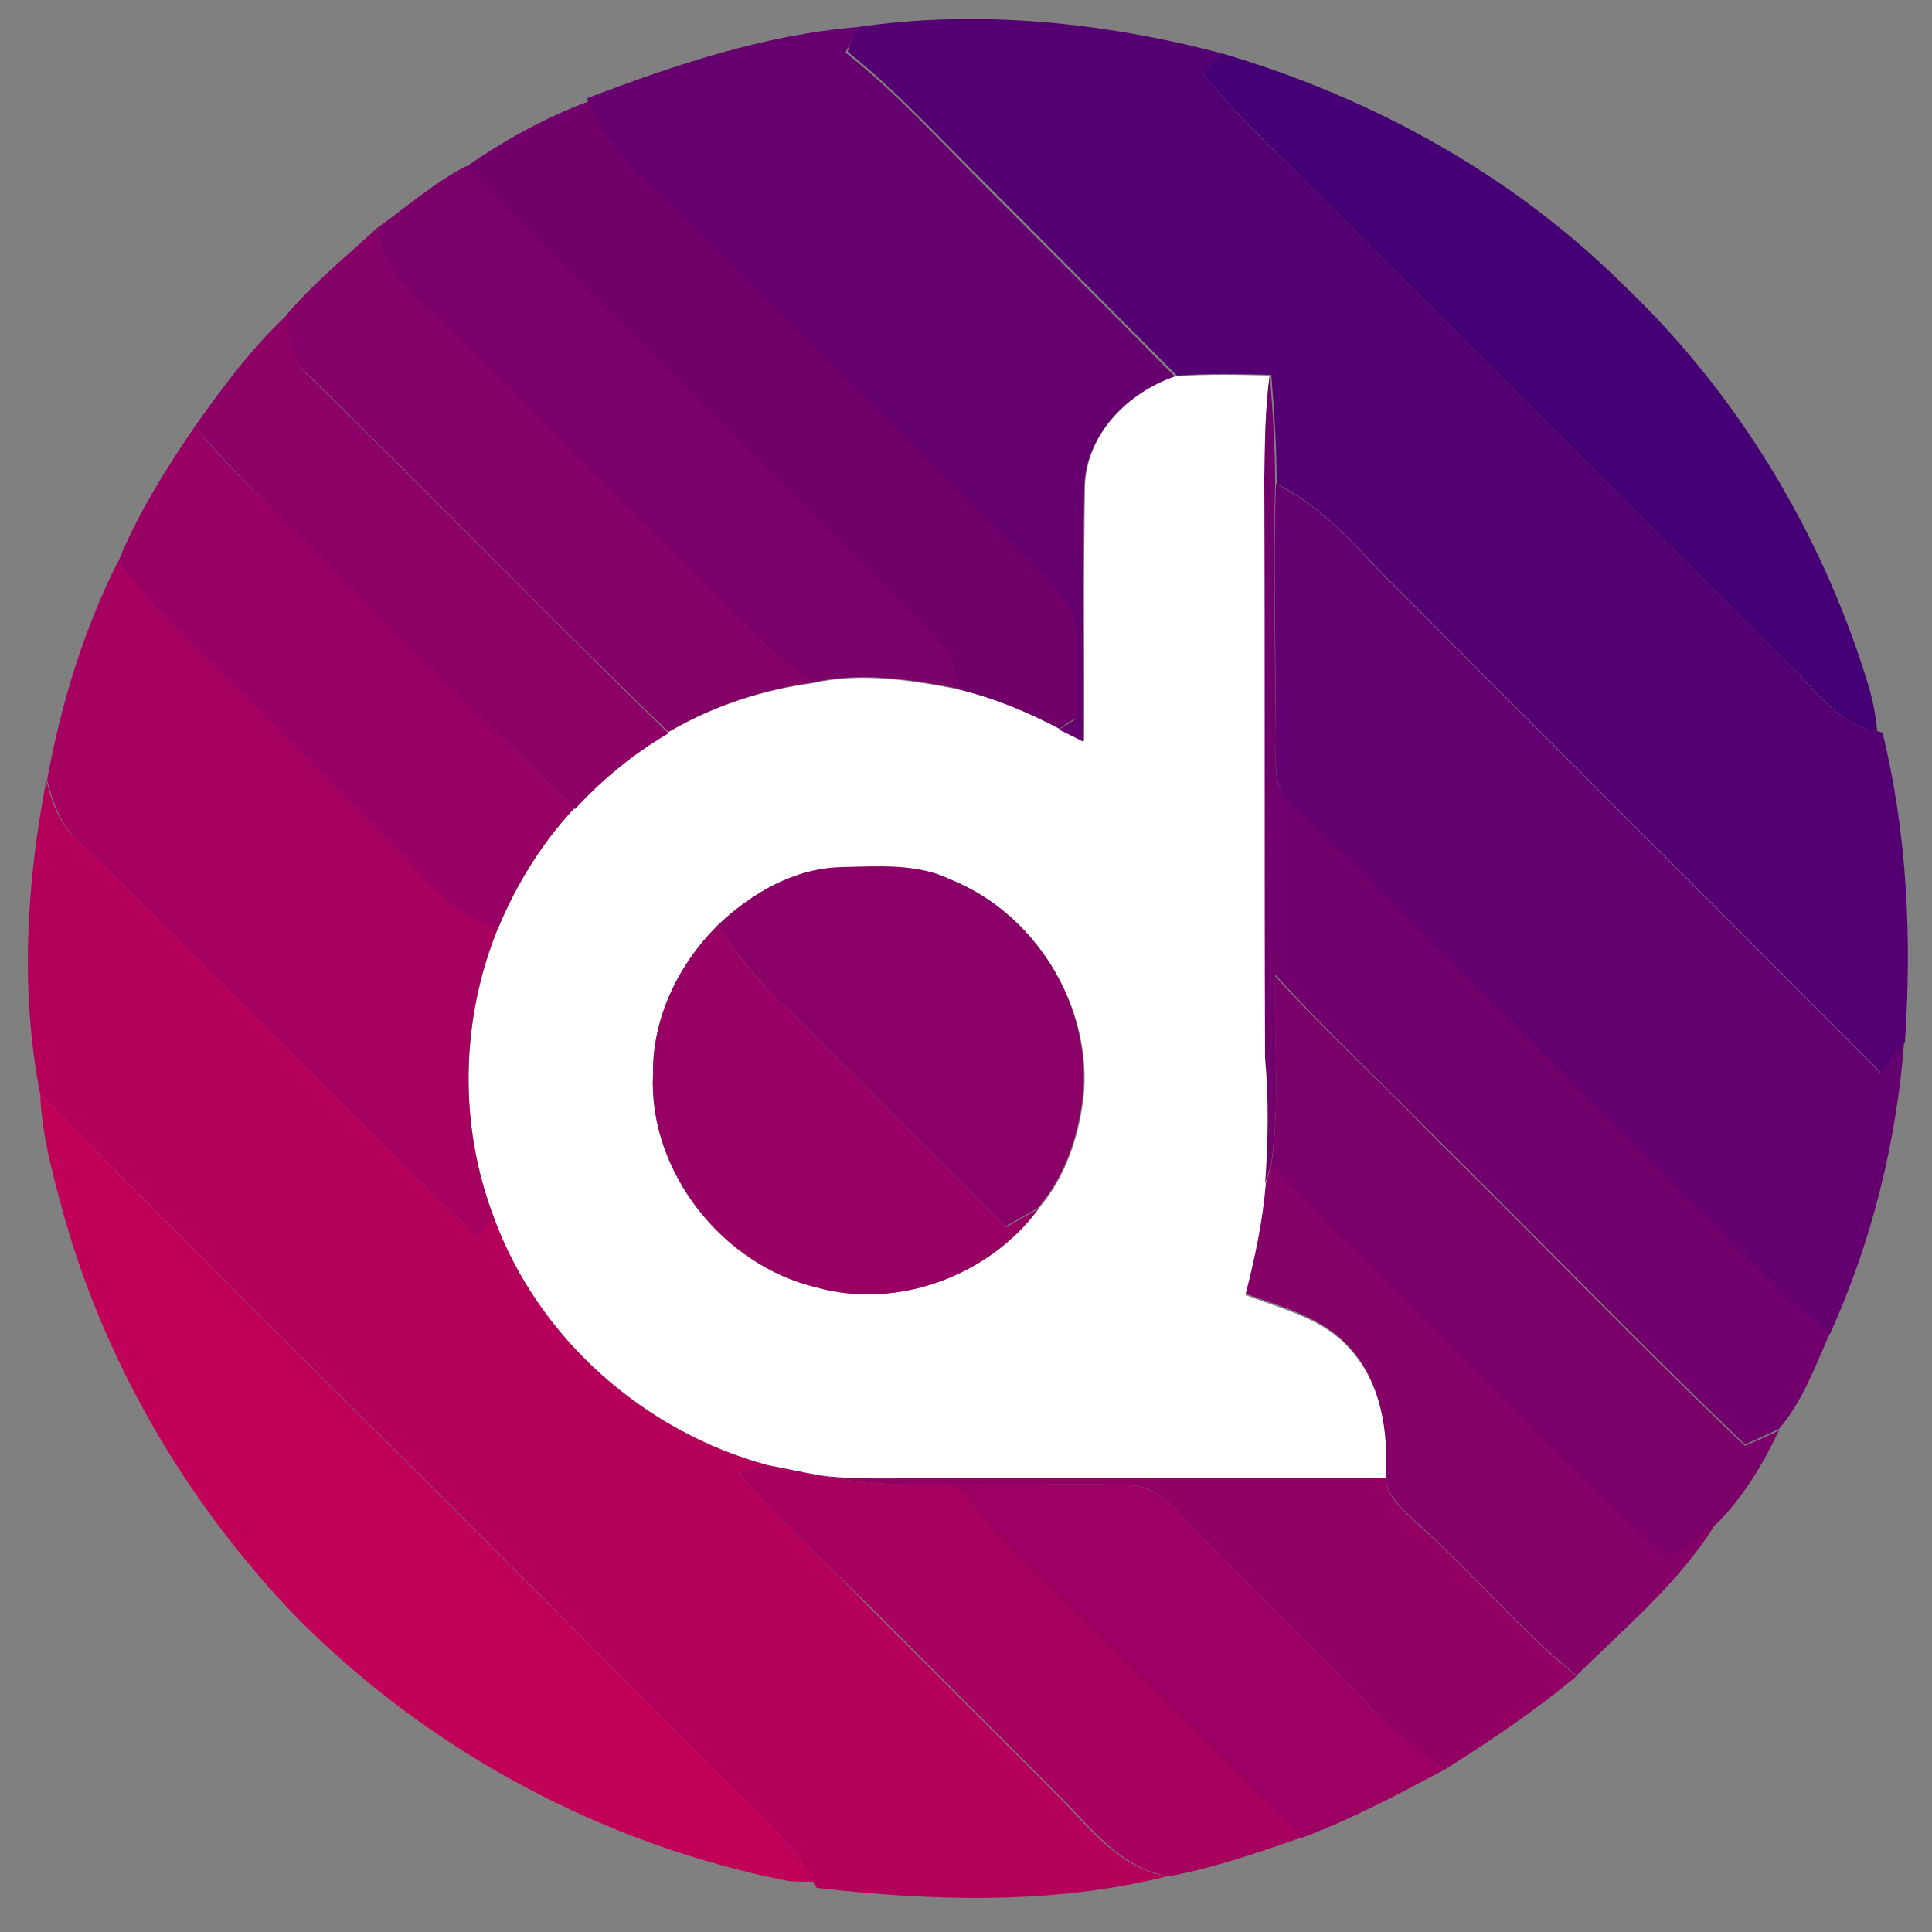<?xml version="1.0" encoding="utf-8"?>
<!-- Generator: Adobe Illustrator 26.0.3, SVG Export Plug-In . SVG Version: 6.00 Build 0)  -->
<svg version="1.1" id="Layer_1" xmlns="http://www.w3.org/2000/svg" xmlns:xlink="http://www.w3.org/1999/xlink" x="0px" y="0px"
	 viewBox="0 0 250 250" style="enable-background:new 0 0 250 250;" xml:space="preserve">
<rect x="0" y="0" width="250" height="250" fill="#808080" stroke="none"/>
<style type="text/css">
	.st0{fill:#FFFFFF;}
	.st1{fill:#540073;}
	.st2{fill:#66006E;}
	.st3{fill:#460076;}
	.st4{fill:#72006B;}
	.st5{fill:#7B0069;}
	.st6{fill:#850067;}
	.st7{fill:#8D0065;}
	.st8{fill:#71006C;}
	.st9{fill:#980063;}
	.st10{fill:#64006F;}
	.st11{fill:#A60060;}
	.st12{fill:#B4005B;}
	.st13{fill:#8B0066;}
	.st14{fill:#C10058;}
	.st15{fill:#A7005F;}
	.st16{fill:#920064;}
	.st17{fill:#9C0062;}
</style>
<g id="_x23_ffffffff">
	<path class="st0" d="M152.1,48.7c4.1-0.3,8.2-0.2,12.2-0.1c-0.6,4.5-0.7,9-0.6,13.5c0.1,25,0,50,0.1,75c0.5,5.4,0.4,10.9,0,16.3
		c-0.4,4.8-1.4,9.5-2.6,14.2c4.7,1.8,10,3,13.4,6.9c4.2,4.5,5.1,10.9,4.7,16.8c-20.8,0.2-41.6,0-62.3,0.1c-3.7,0-7.3,0.1-11-0.4
		c-2.2-0.4-4.4-0.9-6.6-1.3c-16-4.3-29.8-16.5-35.5-32.1c-4.6-12-4.3-25.7,0.6-37.6c2.4-5.6,5.6-10.9,9.8-15.4
		c3.6-3.8,7.6-7.1,12.1-9.8c5.8-3.4,12.2-5.5,18.8-6.4c6.2-1.4,12.6-0.4,18.8,0.8c4.6,1.1,8.9,2.9,13.1,5.1c1.1,0.5,2.1,1.1,3.2,1.6
		c0-11-0.1-22,0.1-33C140.6,56.2,145.9,50.8,152.1,48.7 M92.8,119.8c-5,5.1-8.4,12-8.3,19.2c-0.6,12.6,9,24.8,21.2,27.6
		c10.4,2.9,22.3-1.5,28.7-10.2c3.6-4.2,5.4-9.8,5.9-15.3c0.7-11.5-6.5-22.9-17.2-27.2c-4.4-2.1-9.3-1.7-14-1.6
		C102.8,112.3,97.2,115.6,92.8,119.8z"/>
</g>
<g id="_x23_540073ff">
	<path class="st1" d="M111,3.5c15.7-2.3,31.8-0.6,47.1,3.4c-0.8,0.9-1.7,1.7-2.5,2.6c3.5,4.2,7.2,8.1,11.2,11.8
		c21.5,21.5,43,43,64.5,64.5c3.5,3.3,6.4,8,11.6,8.8l0.7,0.2c3.2,13.1,3.8,26.6,2.9,40c-1,1.4-2.1,2.7-3.1,4
		c-21.8-21.9-43.7-43.7-65.5-65.6c-3.8-4.1-7.7-8.1-12.7-10.6c0-4.7-0.3-9.4-0.7-14.1c-4.1-0.1-8.2-0.2-12.2,0.1
		c-8.3-8.3-16.5-16.6-24.8-24.9c-5.9-5.8-11.4-11.9-17.8-17C109.9,5.7,110.4,4.6,111,3.5z"/>
</g>
<g id="_x23_66006eff">
	<path class="st2" d="M76,12.7C87.3,8.4,98.9,4.5,111,3.5c-0.5,1.1-1,2.2-1.6,3.3c6.5,5.1,12,11.2,17.8,17
		c8.3,8.3,16.6,16.6,24.8,24.9c-6.1,2.1-11.5,7.5-11.7,14.3c-0.2,11,0,22-0.1,33c-1.1-0.6-2.2-1.1-3.2-1.6c0.6-0.3,1.7-1,2.2-1.4
		c0.1-4,0.4-7.9-0.2-11.9c-0.4-2.8-2.5-4.9-4.3-6.8c-16.6-16.4-33-33-49.6-49.4c-3.7-3.3-7.2-7-9-11.7L76,12.7z"/>
</g>
<g id="_x23_460076ff">
	<path class="st3" d="M158.1,6.9c19.4,5.7,37.6,15.7,52,30c14.6,13.9,25.4,31.7,31.4,50.9c0.7,2.2,1.2,4.4,1.4,6.8
		c-5.2-0.8-8-5.5-11.6-8.8c-21.5-21.5-43-43-64.5-64.5c-3.9-3.7-7.7-7.6-11.2-11.8C156.4,8.6,157.2,7.8,158.1,6.9z"/>
</g>
<g id="_x23_72006bff">
	<path class="st4" d="M76.2,13.1c1.8,4.7,5.3,8.4,9,11.7c16.6,16.4,33,33,49.6,49.4c1.9,2,3.9,4.1,4.3,6.8c0.6,3.9,0.3,7.9,0.2,11.9
		c-0.6,0.3-1.7,1-2.2,1.4c-4.2-2.2-8.5-4-13.1-5.1c-0.5-2.3-1.1-4.7-2.7-6.4c-20.3-20.4-40.9-40.6-61-61.2
		C65.3,18.1,70.6,15.2,76.2,13.1z"/>
</g>
<g id="_x23_7b0069ff">
	<path class="st5" d="M48.8,29.5c3.8-2.7,7.3-5.8,11.5-8c20.1,20.6,40.7,40.8,61,61.2c1.7,1.8,2.2,4.2,2.7,6.4
		c-6.2-1.2-12.5-2.2-18.8-0.8c-4.6-3.2-8.7-7.1-12.5-11.1c-11.3-11.4-22.7-22.7-34-34C54.8,39.2,49.4,35.7,48.8,29.5z"/>
	<path class="st5" d="M165,126.3c6.6,7.3,13.9,13.9,20.7,21c13.4,13.2,26.4,26.8,40.1,39.8c1.5-0.7,3-1.3,4.4-2
		c-2.1,4.4-4.6,8.6-8.1,12.1c-2.1,1.7-4.2,3.4-6.3,5c-13.8-13.2-27-27-40.6-40.3c-3.7-3.6-7.1-7.4-10.7-11.1
		C165.7,142.6,164.8,134.4,165,126.3z"/>
</g>
<g id="_x23_850067ff">
	<path class="st6" d="M37.2,40.6c3.5-4.1,7.7-7.5,11.6-11.1c0.6,6.1,6,9.7,10,13.7c11.3,11.3,22.7,22.7,34,34
		c3.8,4.1,7.9,8,12.5,11.1c-6.6,0.9-13,3-18.8,6.4C70.9,79.7,55.8,64,40.2,48.8C37.8,46.8,37,43.7,37.2,40.6z"/>
	<path class="st6" d="M164.5,150.6c3.5,3.7,7,7.6,10.7,11.1c13.6,13.4,26.8,27.2,40.6,40.3c2.1-1.7,4.3-3.3,6.3-5
		c-4.7,7.7-11.7,13.5-18.1,19.8c-7.5-6.1-13.7-13.6-20.9-20c-1.6-1.6-3.7-3.2-3.8-5.7c0.4-5.9-0.6-12.3-4.7-16.8
		c-3.5-3.9-8.8-5.2-13.4-6.9c1.2-4.7,2.2-9.4,2.6-14.2C163.9,152.7,164.4,151.3,164.5,150.6z"/>
</g>
<g id="_x23_8d0065ff">
	<path class="st7" d="M25.2,55.2c3.6-5.1,7.4-10.2,12-14.5c-0.1,3,0.6,6.1,3,8.2c15.6,15.2,30.7,30.8,46.3,46
		c-4.5,2.6-8.6,6-12.1,9.8c-13.8-13.2-27-27-40.6-40.3C30.7,61.4,27.9,58.3,25.2,55.2z"/>
</g>
<g id="_x23_71006cff">
	<path class="st8" d="M164.3,48.5c0.4,4.7,0.7,9.4,0.7,14.1c-0.3,11.1,0.1,22.3,0,33.4c0.2,2.7-0.4,6,2,8c3.6,3.4,7.5,6.5,10.8,10.2
		c13.8,13.9,27.6,27.7,41.5,41.5c5.8,5.7,11.2,11.8,17.5,16.8c-1.9,4.2-3.5,8.8-6.6,12.4c-1.5,0.7-3,1.4-4.4,2
		c-13.6-13-26.7-26.6-40.1-39.8c-6.9-7-14.1-13.7-20.7-21c-0.2,8.1,0.7,16.3-0.5,24.4c-0.2,0.7-0.6,2-0.8,2.7
		c0.4-5.4,0.5-10.9,0-16.3c-0.1-25,0-50-0.1-75C163.7,57.5,163.7,53,164.3,48.5z"/>
</g>
<g id="_x23_980063ff">
	<path class="st9" d="M15.3,72.7c2.5-6.2,6.1-11.9,9.9-17.5c2.7,3.2,5.5,6.3,8.5,9.1c13.7,13.3,26.8,27.1,40.6,40.3
		c-4.2,4.5-7.5,9.8-9.8,15.4c-5.9-1.1-9.3-6.3-13.3-10.2c-9-9-18-18-27-27C21,79.6,18,76.3,15.3,72.7z"/>
	<path class="st9" d="M84.5,139c-0.1-7.2,3.2-14.1,8.3-19.2c2.1,3,4.3,6,6.9,8.6c10.3,10,20.3,20.3,30.5,30.4
		c1.4-0.8,2.8-1.6,4.2-2.4c-6.4,8.7-18.3,13.1-28.7,10.2C93.5,163.7,83.9,151.6,84.5,139z"/>
</g>
<g id="_x23_64006fff">
	<path class="st10" d="M165.1,62.6c5,2.5,9,6.5,12.7,10.6c21.8,21.9,43.7,43.7,65.5,65.6c1.1-1.3,2.1-2.7,3.1-4
		c-1,13-4.2,25.9-9.6,37.8c-6.3-5.1-11.7-11.2-17.5-16.8c-13.8-13.8-27.7-27.6-41.5-41.5c-3.3-3.7-7.2-6.8-10.8-10.2
		c-2.3-2-1.8-5.3-2-8C165.2,84.9,164.7,73.8,165.1,62.6z"/>
</g>
<g id="_x23_a60060ff">
	<path class="st11" d="M6.1,100.9c1.8-9.8,4.7-19.4,9.2-28.3c2.7,3.6,5.7,7,8.9,10.1c9.1,8.9,18,18,27,27c4,3.9,7.4,9.1,13.3,10.2
		c-4.9,11.9-5.2,25.5-0.6,37.6c-0.5,0.7-1.5,2-2.1,2.7c-17.4-17-34.3-34.4-51.7-51.4C7.9,106.8,6.8,103.8,6.1,100.9z"/>
</g>
<g id="_x23_b4005bff">
	<path class="st12" d="M5.2,141.6c-2.6-13.3-1.8-27.3,0.8-40.6c0.7,2.9,1.8,5.8,4.1,7.8c17.4,17,34.3,34.4,51.7,51.4
		c0.5-0.7,1.5-2,2.1-2.7c5.7,15.7,19.5,27.8,35.5,32.1c-1.3,0.3-2.6,0.7-3.8,1c5.2,6.1,11.1,11.4,16.6,17.1
		c8.2,8.2,16.3,16.3,24.5,24.5c4.2,4.2,8,9.5,14.3,10.6c-14.8,3.7-30.3,3.2-45.3,1.5c-0.1-0.2-0.4-0.6-0.5-0.8
		c-3.2-6.1-8.8-10.3-13.5-15.2C63,199.3,33.9,170.6,5.2,141.6z"/>
</g>
<g id="_x23_8b0066ff">
	<path class="st13" d="M92.8,119.8c4.4-4.2,10-7.5,16.2-7.6c4.7-0.1,9.7-0.5,14,1.6c10.7,4.3,17.9,15.7,17.2,27.2
		c-0.5,5.5-2.2,11-5.9,15.3c-1.4,0.8-2.8,1.6-4.2,2.4c-10.2-10.1-20.2-20.4-30.5-30.4C97.1,125.7,94.9,122.8,92.8,119.8z"/>
</g>
<g id="_x23_c10058ff">
	<path class="st14" d="M5.2,141.6c28.7,29.1,57.7,57.7,86.5,86.7c4.7,4.9,10.3,9.1,13.5,15.2c-0.8,0-2.4,0-3.2-0.1
		c-23.9-4.7-46.3-16.7-63.5-34c-14.3-14.8-25.1-33.2-30.5-53.1C6.7,151.5,5.4,146.6,5.2,141.6z"/>
</g>
<g id="_x23_a7005fff">
	<path class="st15" d="M95.6,190.6c1.3-0.3,2.5-0.7,3.8-1c2.2,0.4,4.4,0.9,6.6,1.3c5.8,1.2,11.8,1.3,17.7,1.2
		c3.3,4.7,7.4,8.6,11.6,12.6c11.1,11.1,22.1,22.1,33.3,33c-5.7,2-11.5,4-17.4,5.1c-6.3-1.1-10.1-6.4-14.3-10.6
		c-8.2-8.2-16.3-16.3-24.5-24.5C106.7,202.1,100.8,196.7,95.6,190.6z"/>
</g>
<g id="_x23_920064ff">
	<path class="st16" d="M106,190.9c3.6,0.5,7.3,0.4,11,0.4c20.8-0.1,41.6,0.1,62.3-0.1c0.1,2.5,2.2,4.1,3.8,5.7
		c7.2,6.4,13.4,13.9,20.9,20c-5.4,4.5-11.2,8.4-17.1,12.1c-3.3-2.3-6.5-4.8-9.2-7.7c-8.1-8.6-16.8-16.5-24.8-25.2
		c-1.8-1.9-4-4-6.8-3.9c-7.4-0.4-14.9,0.1-22.4,0C117.8,192.2,111.8,192.1,106,190.9z"/>
</g>
<g id="_x23_9c0062ff">
	<path class="st17" d="M123.7,192.2c7.4,0.1,14.9-0.4,22.4,0c2.9,0,5,2,6.8,3.9c8,8.7,16.7,16.6,24.8,25.2c2.8,2.9,6,5.4,9.2,7.7
		c-6,3.2-12,6.4-18.4,8.8c-11.2-10.9-22.2-22-33.3-33C131.1,200.8,127,196.8,123.7,192.2z"/>
</g>
</svg>
